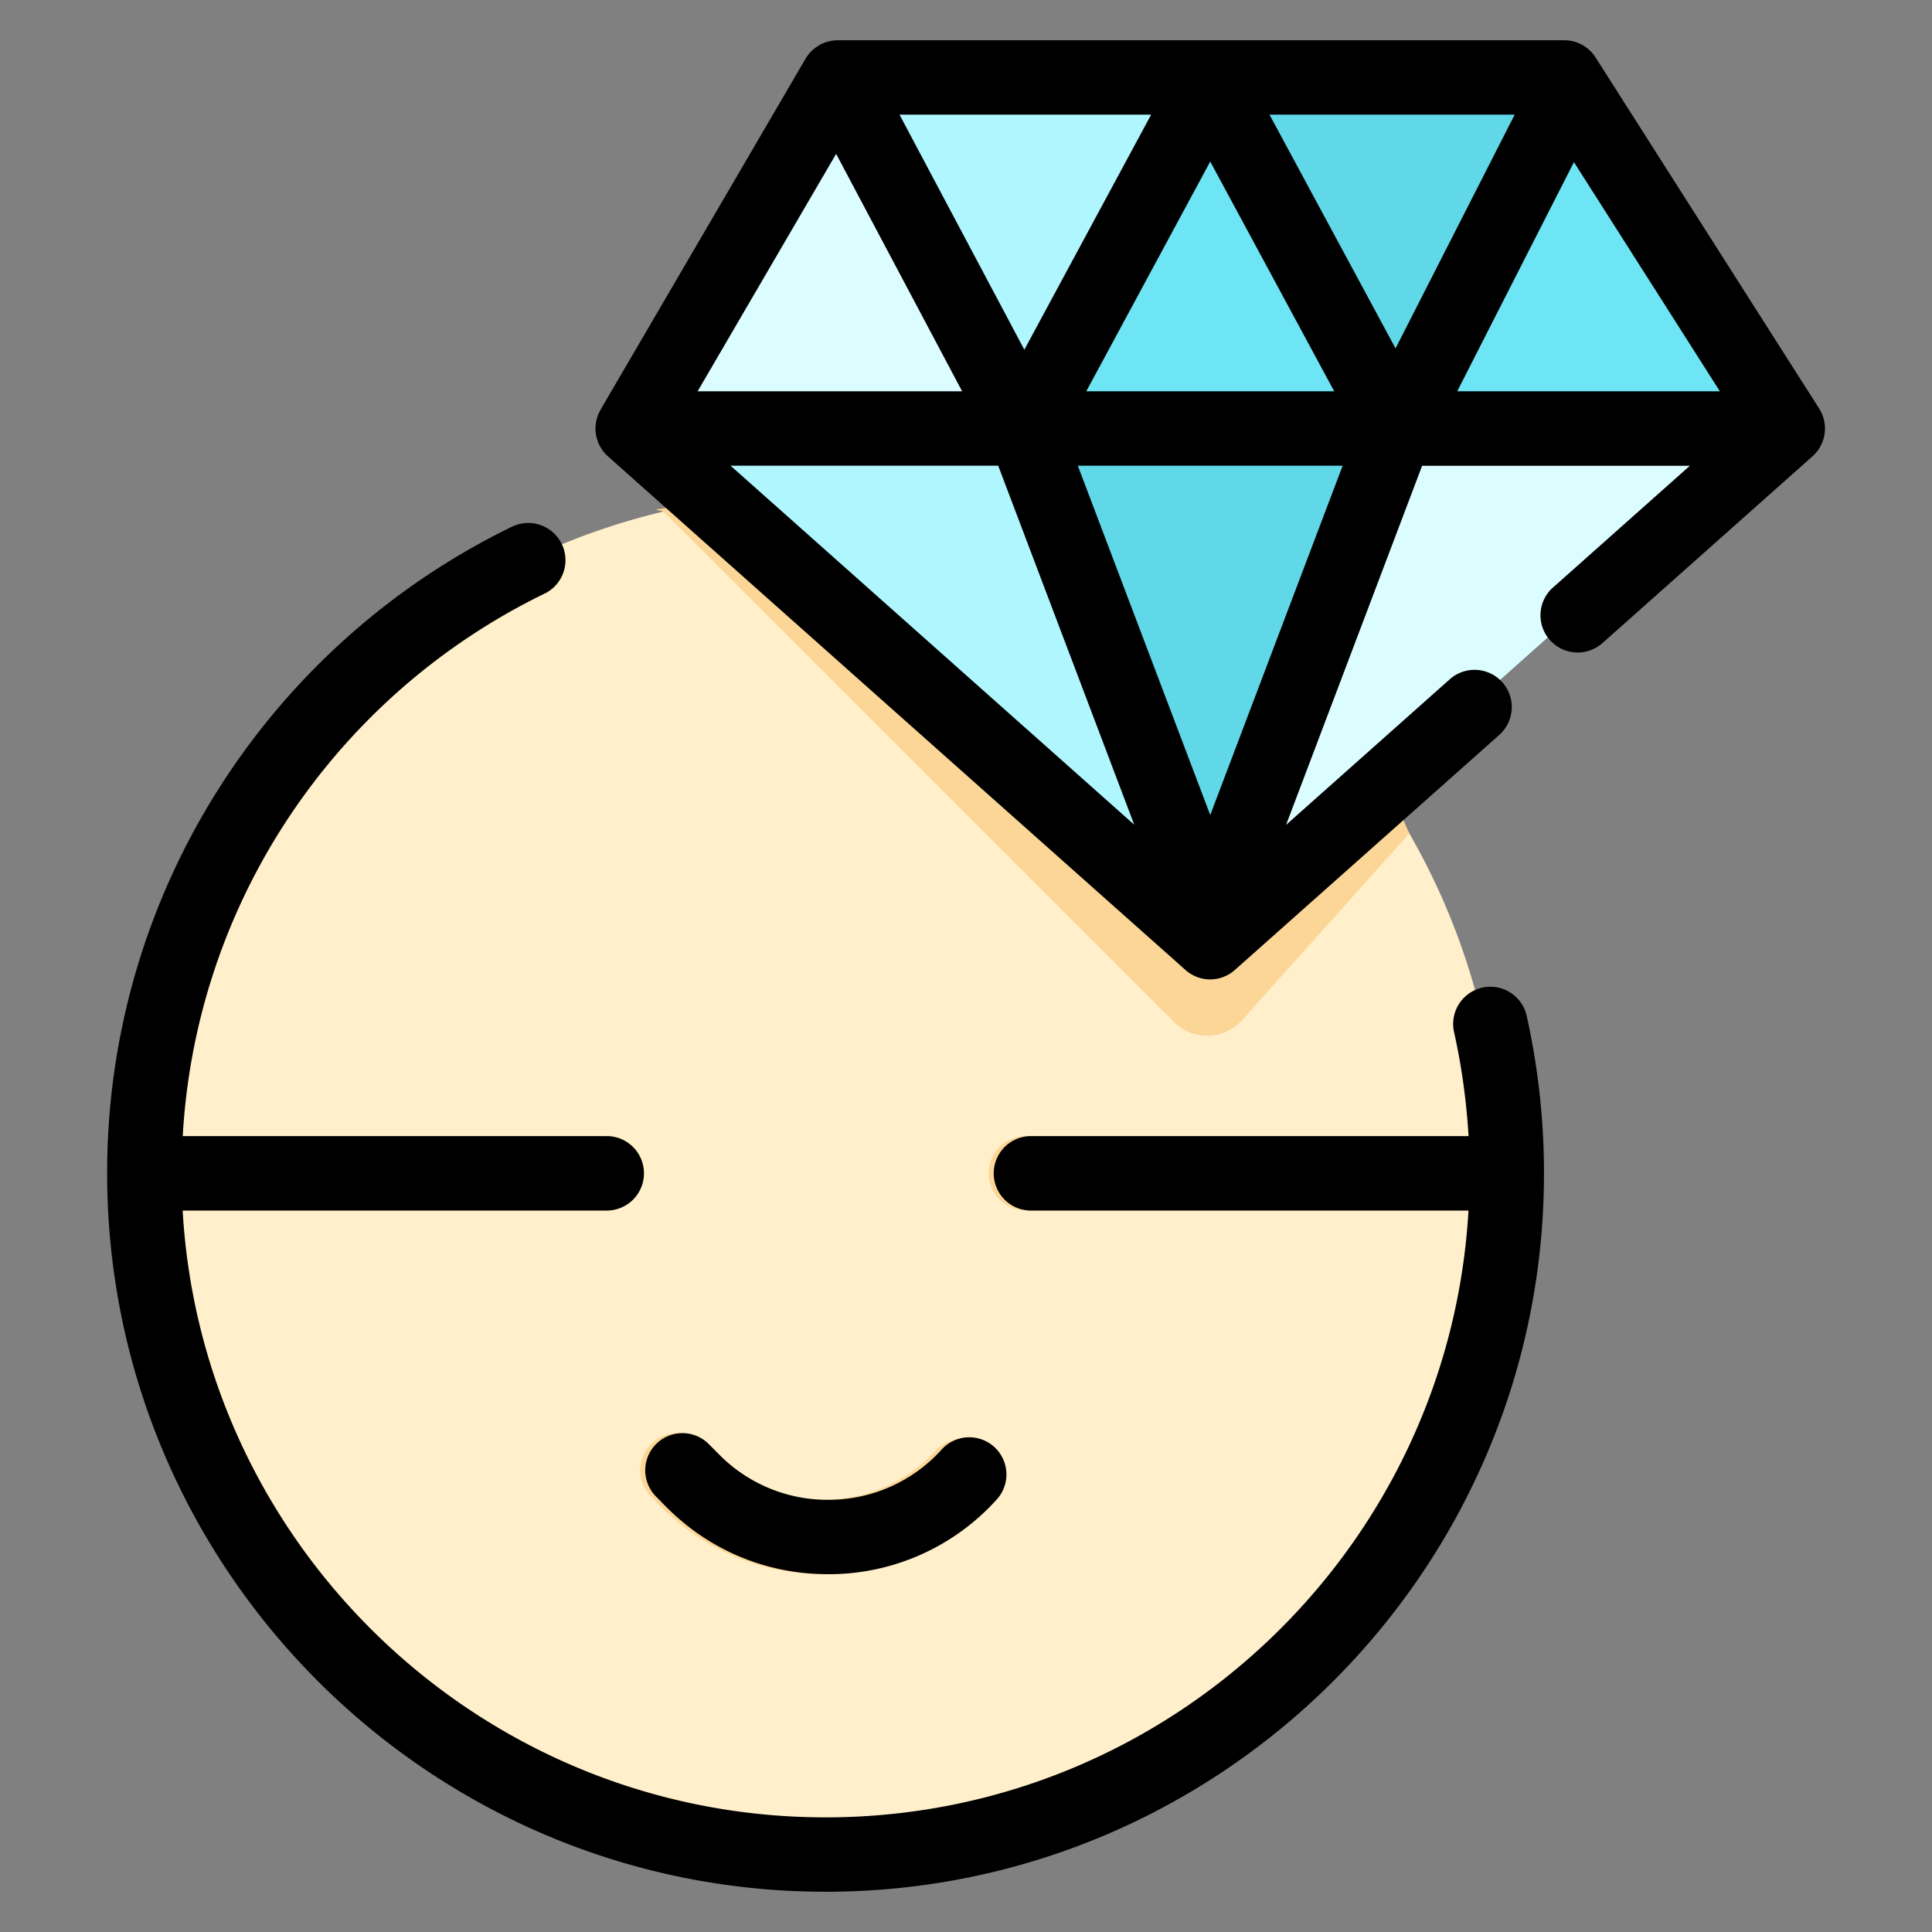 <svg width="24" height="24" fill="none" xmlns="http://www.w3.org/2000/svg">
  <rect width="100%" height="100%" fill="#808080" stroke="none"/>
  <defs/>
  <path d="M10.193 23.009a8.441 8.441 0 100-16.883 8.441 8.441 0 000 16.883z" fill="#FFEFCA"/>
  <g fill="#FBD696">
    <path d="M7.936 14.575a.462.462 0 00-.462-.462h-5.71a8.595 8.595 0 00.001.924h5.709a.462.462 0 00.462-.462zM12.744 14.113a.462.462 0 100 .924h5.744a.465.465 0 00.135-.02 8.617 8.617 0 00.001-.884.462.462 0 00-.136-.02h-5.744zM10.275 19.554a2.807 2.807 0 002.034-.915.462.462 0 00-.68-.625 1.89 1.89 0 01-1.37.616 1.893 1.893 0 01-1.392-.566l-.122-.124a.462.462 0 00-.658.65l.123.123a2.806 2.806 0 002.065.841zM8.24 6.354l6.347 6.343a.58.58 0 00.84-.023l2.08-2.32-.646-1.461-7.639-2.73-1.077.167"/>
  </g>
  <path d="M15.042 11.643L8.024 5.396l2.49-4.274h8.827l2.715 4.276-7.014 6.245z" fill="#B0F6FF"/>
  <path d="M12.778 5.387l-2.264-4.265-2.49 4.274 4.754-.009z" fill="#DCFDFF"/>
  <g fill="#6EE5F4">
    <path d="M17.316 5.39l-2.274-4.267-2.264 4.266 4.538.001zM17.316 5.39l2.025-4.267L22.056 5.4l-4.74-.009z"/>
  </g>
  <g fill="#60D8E8">
    <path d="M12.778 5.389l4.538.001-2.274 6.255-2.264-6.256z"/>
    <path d="M15.042 1.123l2.274 4.267 2.025-4.267h-4.299z"/>
  </g>
  <path d="M17.316 5.389l-2.274 6.254 7.013-6.245-4.739-.01z" fill="#DCFDFF"/>
  <path d="M6.764 7.375a.462.462 0 10-.404-.832A8.947 8.947 0 002.73 9.777a8.895 8.895 0 00-1.399 4.799c0 4.92 4.004 8.924 8.925 8.924 4.92 0 8.924-4.003 8.924-8.925 0-.66-.073-1.318-.215-1.956a.462.462 0 00-.902.202c.094.423.154.856.18 1.292h-5.436a.462.462 0 100 .925h5.435c-.24 4.197-3.73 7.538-7.986 7.538-4.257 0-7.747-3.341-7.987-7.538h5.268a.462.462 0 100-.925H2.27a7.964 7.964 0 011.239-3.839 8.024 8.024 0 013.256-2.9z" fill="#000"/>
  <path d="M10.284 19.555h.053a2.807 2.807 0 002.034-.916.462.462 0 10-.68-.625 1.89 1.89 0 01-1.37.617 1.892 1.892 0 01-1.392-.567l-.123-.124a.462.462 0 00-.657.65l.122.124c.538.544 1.25.841 2.013.841zM19.916 7.98l2.6-2.312a.462.462 0 00.082-.593L19.821.714a.462.462 0 00-.39-.214H10.405a.457.457 0 00-.112.015.461.461 0 00-.063.02l-.005.002a.474.474 0 00-.036.017l-.007.005-.015.009a.46.46 0 00-.083.063l-.003.003a.47.47 0 00-.038.042l-.006.009a.48.48 0 00-.026.037l-.004.007L7.46 5.09c0 .003-.002.005-.003.007a.457.457 0 00-.01.019l-.01.02a.486.486 0 00-.027.083l-.004.016a.461.461 0 00-.005.034l-.001.009a.443.443 0 00-.003.044v.01a.46.46 0 00.018.116l.006.02.007.021.007.018a.48.48 0 00.016.032l.006.011.018.03.008.012a.454.454 0 00.017.022l.011.013a.551.551 0 00.017.019l.014.013.01.01 7.174 6.38a.46.46 0 00.614 0l3.285-2.92a.462.462 0 10-.615-.691l-2.034 1.809 1.69-4.461h3.326l-1.691 1.504a.462.462 0 10.614.69zm-9.529-6.068l1.565 2.949H8.666l1.721-2.95zm5.383-.488h3.046l-1.48 2.904-1.566-2.904zm.804 3.437h-3.08l1.54-2.854 1.54 2.854zm-3.85-.518l-1.55-2.919H14.3l-1.575 2.92zM12.4 5.785l1.69 4.46-5.015-4.46H12.4zm.989 0h3.29l-1.645 4.34-1.645-4.34zm6.163-3.771l1.813 2.847h-3.263l1.45-2.847z" fill="#000"/>
</svg>
